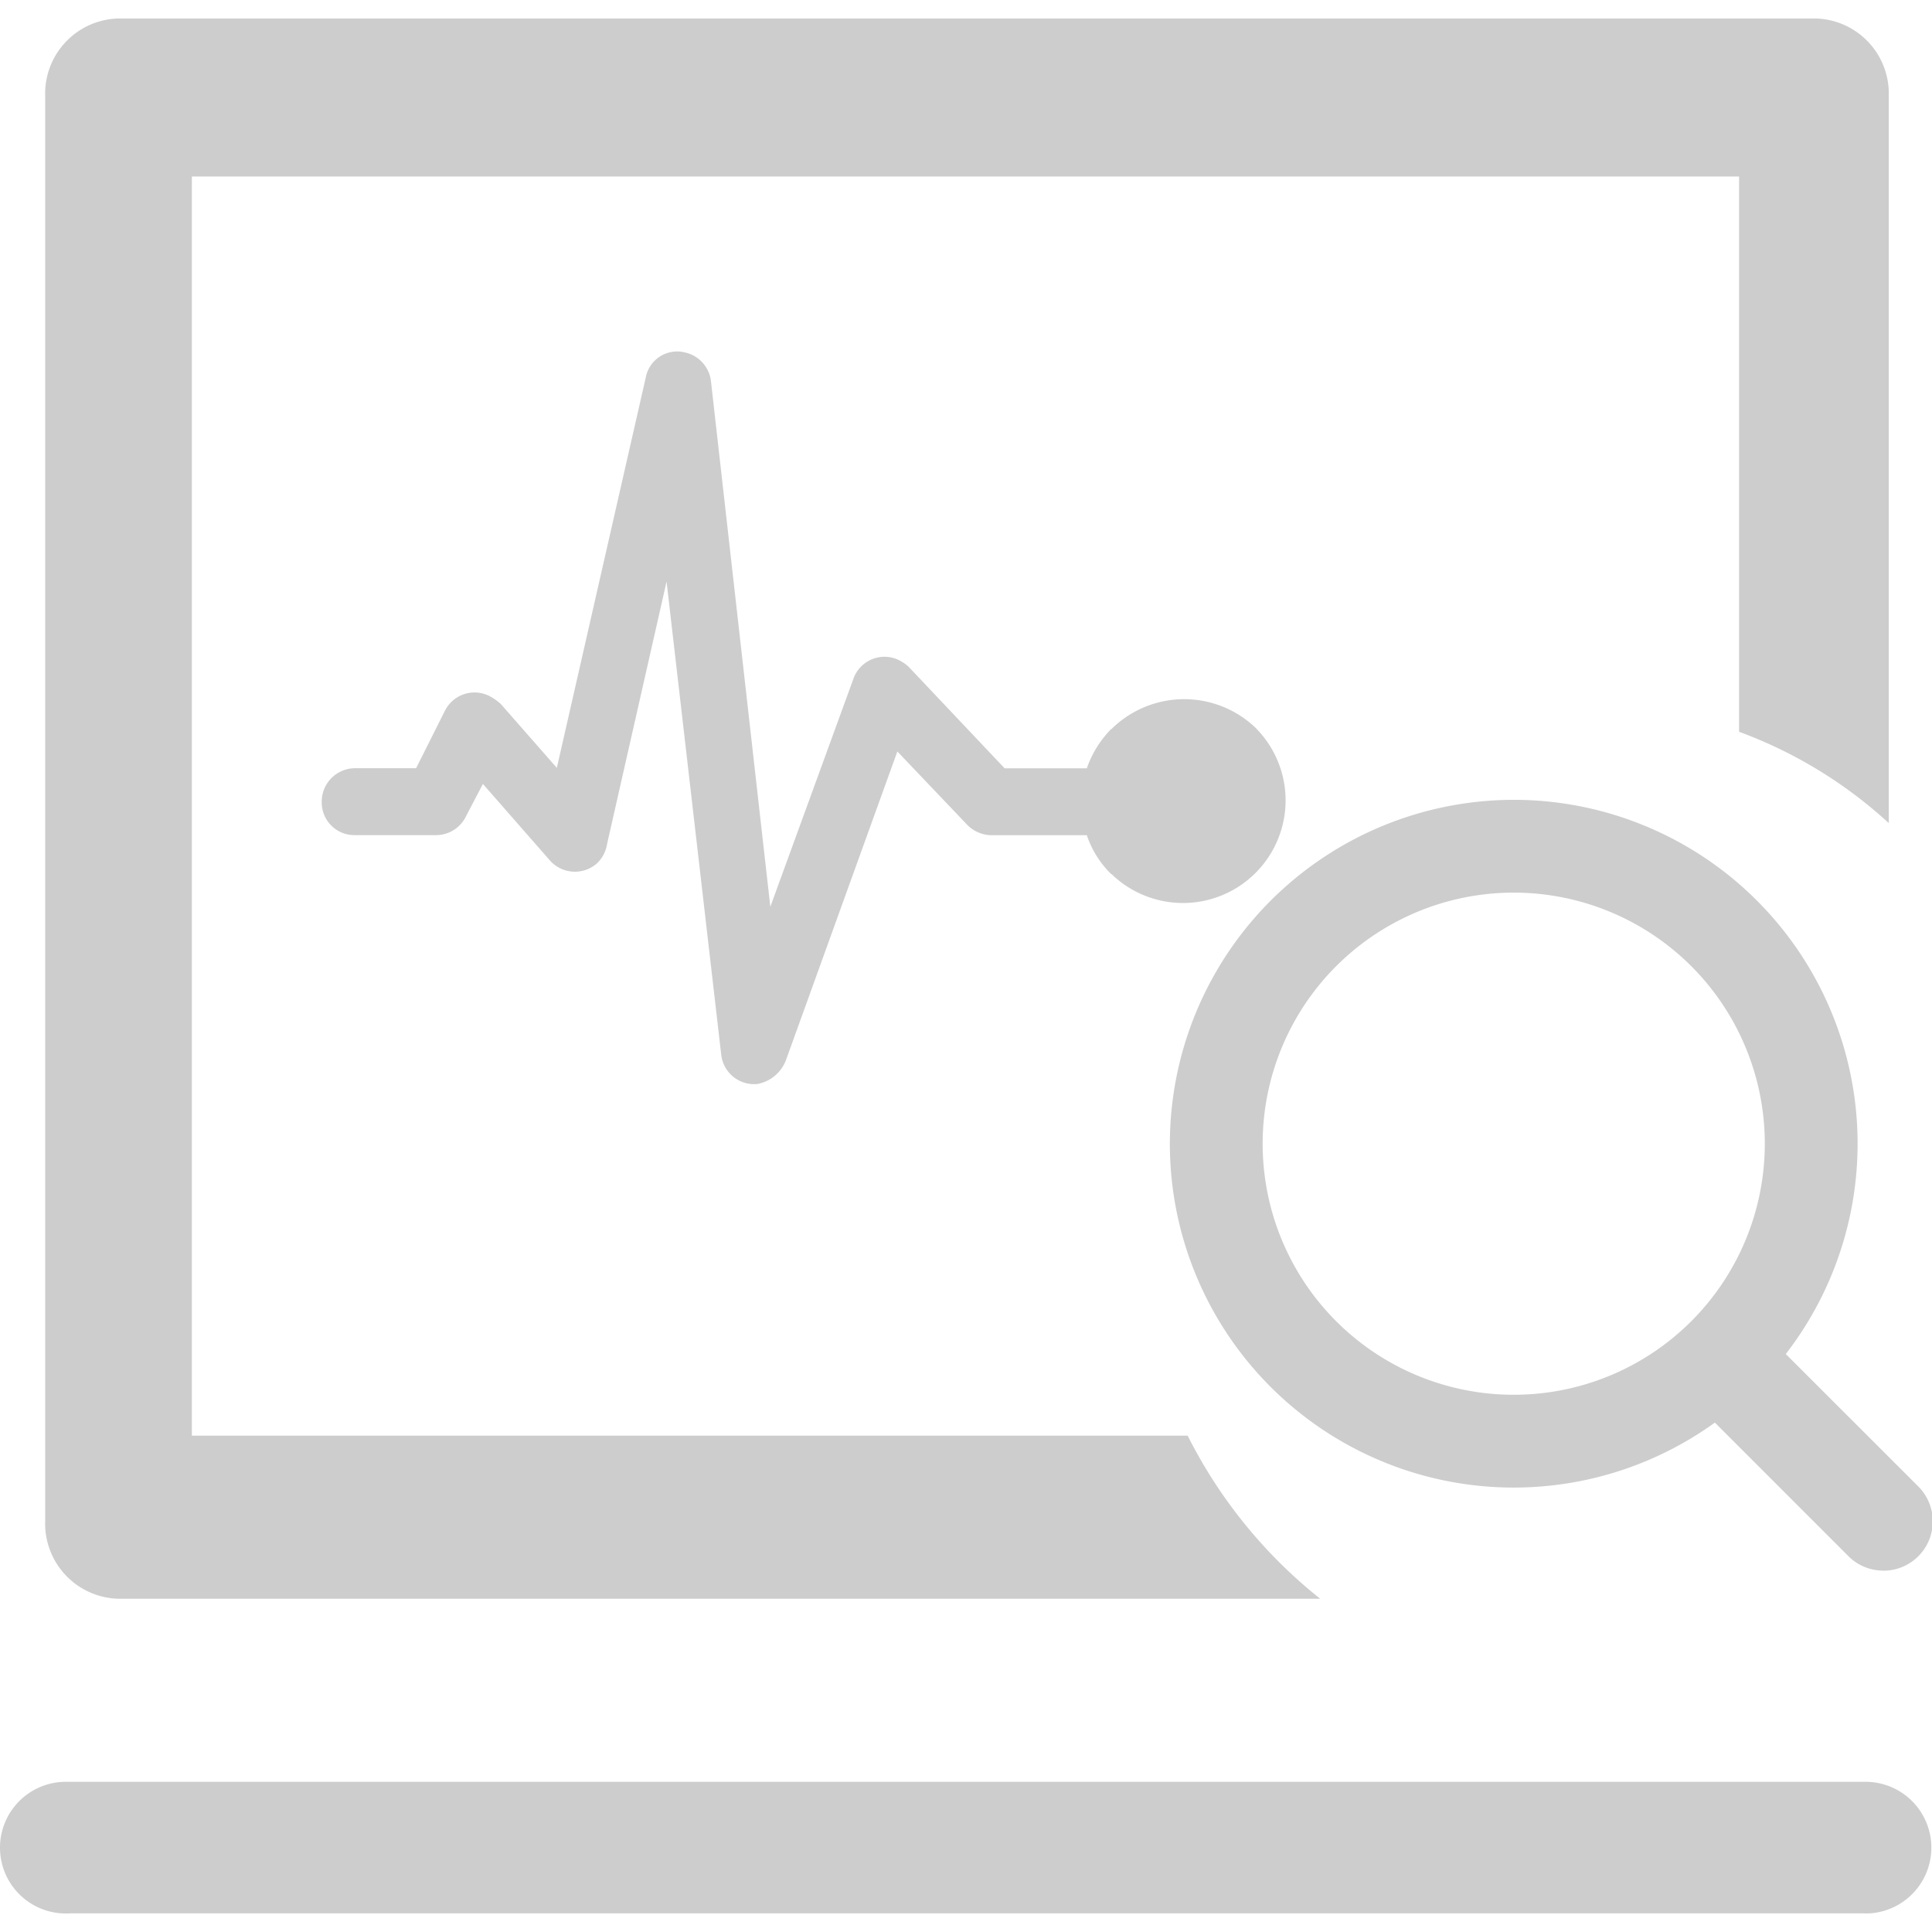 <svg t="1731906641905" class="icon" viewBox="0 0 1044 1024" version="1.1" xmlns="http://www.w3.org/2000/svg" p-id="14343" width="16" height="16"><path d="M1017.695 838.717a26.566 26.566 0 0 1-18.833-7.78l-75.38-75.38a26.66 26.66 0 0 1 37.713-37.667l75.38 75.333a26.66 26.66 0 0 1-18.88 45.541z" fill="#cdcdcd" p-id="14344"></path><path d="M1007.069 1023.918H37.99a35.58 35.58 0 1 1-3.416-71.064h972.495a35.58 35.58 0 0 1 3.415 71.064q-1.708 0.095-3.415 0zM817.976 472.347a135.675 135.675 0 1 0 135.675 135.676 135.675 135.675 0 0 0-135.675-135.676m0-50.142a185.818 185.818 0 1 1-185.818 185.818 186.008 186.008 0 0 1 185.818-185.818z" fill="#cdcdcd" p-id="14345"></path><path d="M641.79 765.803H103.693V85.39h836.06v300.049a243.978 243.978 0 0 1 80.883 49.337V42.03A40.608 40.608 0 0 0 981.641 0H63.465a40.608 40.608 0 0 0-39.043 42.03v769.836A40.608 40.608 0 0 0 63.465 853.898h649.911a264.281 264.281 0 0 1-71.586-88.094z" fill="#cdcdcd" p-id="14346"></path><path d="M679.077 383.921a55.456 55.456 0 0 1-78.416 78.417h-0.19a53.131 53.131 0 0 1-13.188-21.016h-51.85a18.643 18.643 0 0 1-12.904-5.74l-37.619-39.516-60.342 167.174a20.541 20.541 0 0 1-15.275 12.524 17.884 17.884 0 0 1-19.545-15.655l-29.554-255.836-32.117 141.652a18.501 18.501 0 0 1-5.502 10.626 18.027 18.027 0 0 1-25.523-1.707l-36.1-41.225-8.919 17.03a18.027 18.027 0 0 1-16.13 10.627h-44.26a17.647 17.647 0 0 1-17.79-17.457v-0.19a18.074 18.074 0 0 1 17.648-18.501h33.35l15.654-31.215a17.884 17.884 0 0 1 24.1-7.733l0.142 0.095a27.182 27.182 0 0 1 5.977 4.27l30.171 34.393 48.008-210.723a17.268 17.268 0 0 1 19.924-14.042l1.092 0.237a18.027 18.027 0 0 1 14.231 15.275l32.116 284.3 44.83-123.009a17.837 17.837 0 0 1 22.676-11.1h0.047a23.198 23.198 0 0 1 7.021 4.269l52.04 55.03h44.403a56.832 56.832 0 0 1 13.188-21.254h0.19a55.836 55.836 0 0 1 78.464 0z" fill="#cdcdcd" p-id="14347"></path></svg>